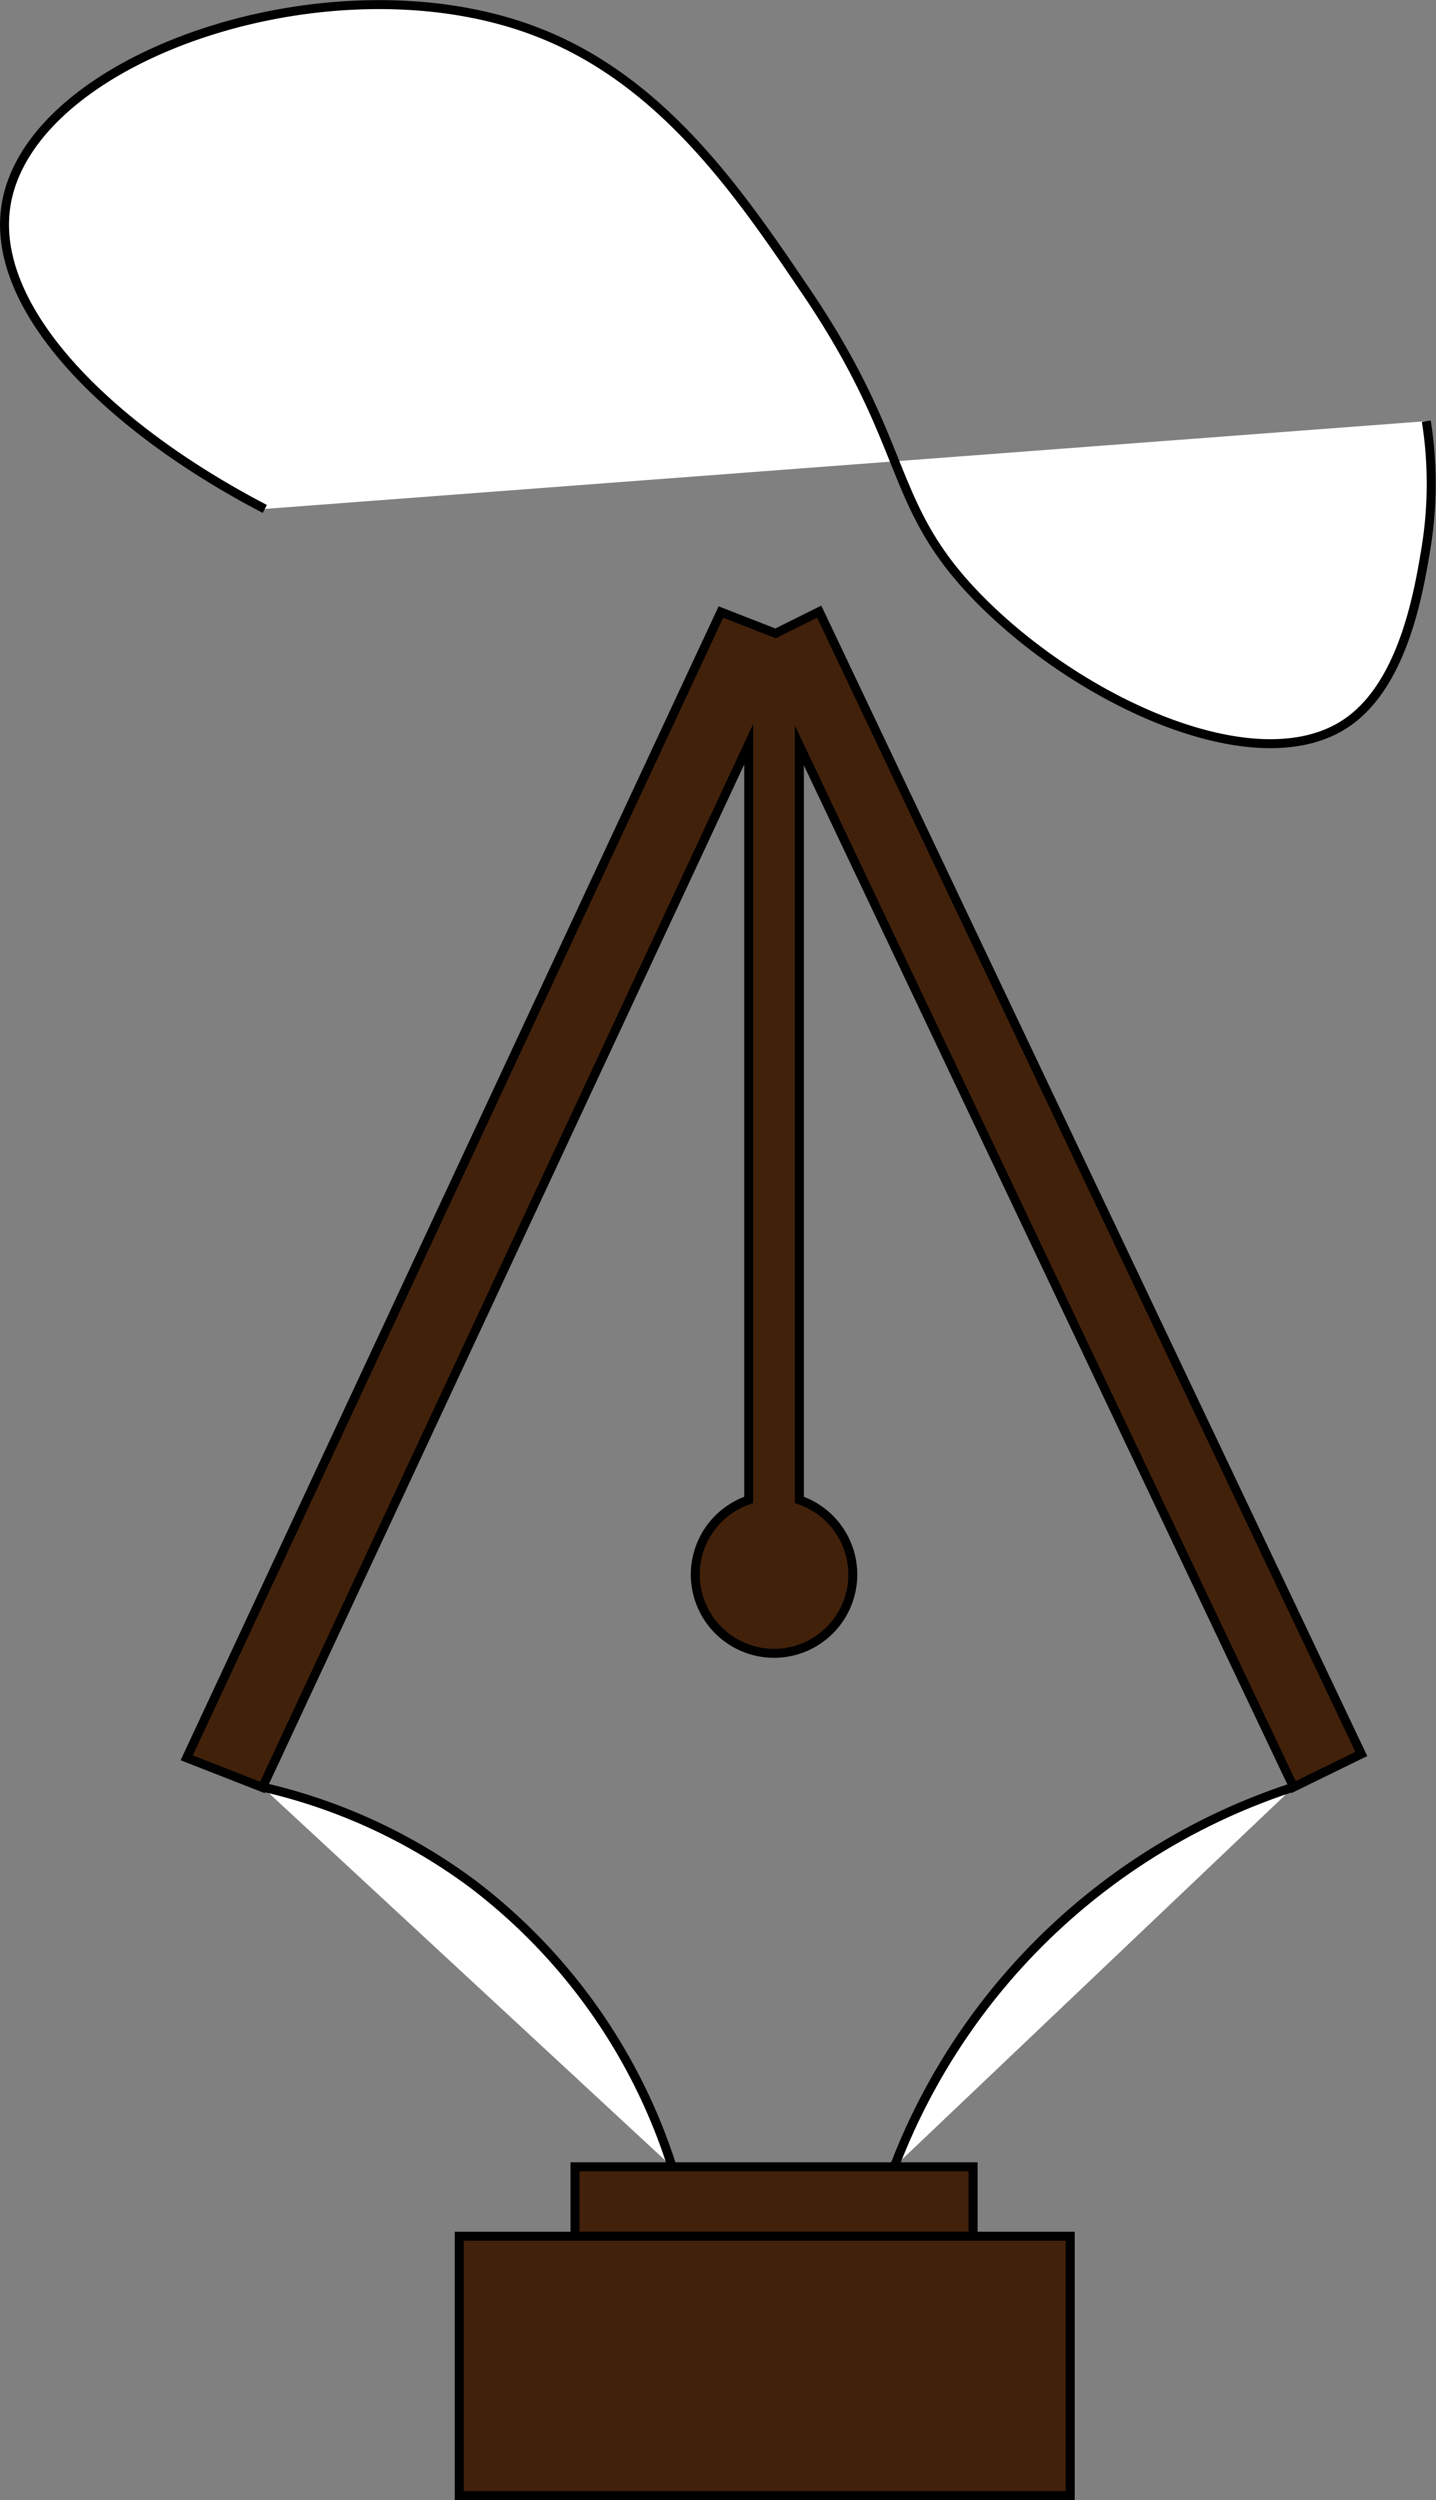 <svg id="Layer_1" data-name="Layer 1" xmlns="http://www.w3.org/2000/svg" viewBox="0 0 160.13 278.64"><rect x="0" y="0" width="160.13" height="278.64" fill="#808080" stroke="none"/><defs><style>.cls-1{fill:#42210b;}.cls-1,.cls-2{stroke:#000;stroke-miterlimit:10;}.cls-2{fill:#fff;}</style></defs><path class="cls-1" d="M982.3,511.58l7.55-3.69L929.4,380.58,924.53,383l-6.09-2.38-59.57,127.7,8.44,3.3,54.23-116.27v84.23a8.78,8.78,0,1,0,5.65,0V395.49Z" transform="translate(-838.05 -312.41)"/><rect class="cls-1" x="64.12" y="241.49" width="44.39" height="7.74"/><rect class="cls-1" x="51.21" y="249.23" width="68.13" height="28.9"/><path class="cls-2" d="M913,553.9a63.92,63.92,0,0,0-22.19-31.48,62.5,62.5,0,0,0-23.5-10.84" transform="translate(-838.05 -312.41)"/><path class="cls-2" d="M937.77,553.9a71.21,71.21,0,0,1,44.53-42.32" transform="translate(-838.05 -312.41)"/><path class="cls-2" d="M867.58,369.13c-17.3-9-30.46-22.09-28.9-33.55C841,318.67,875.15,307.11,898,316c14,5.42,22.57,18,29.94,28.9,11.93,17.61,8.88,23.87,19.61,34.58,11.5,11.49,31,20.23,40.77,13.42,6.35-4.41,8-14.91,8.78-19.61a44.85,44.85,0,0,0,0-13.94" transform="translate(-838.05 -312.41)"/></svg>